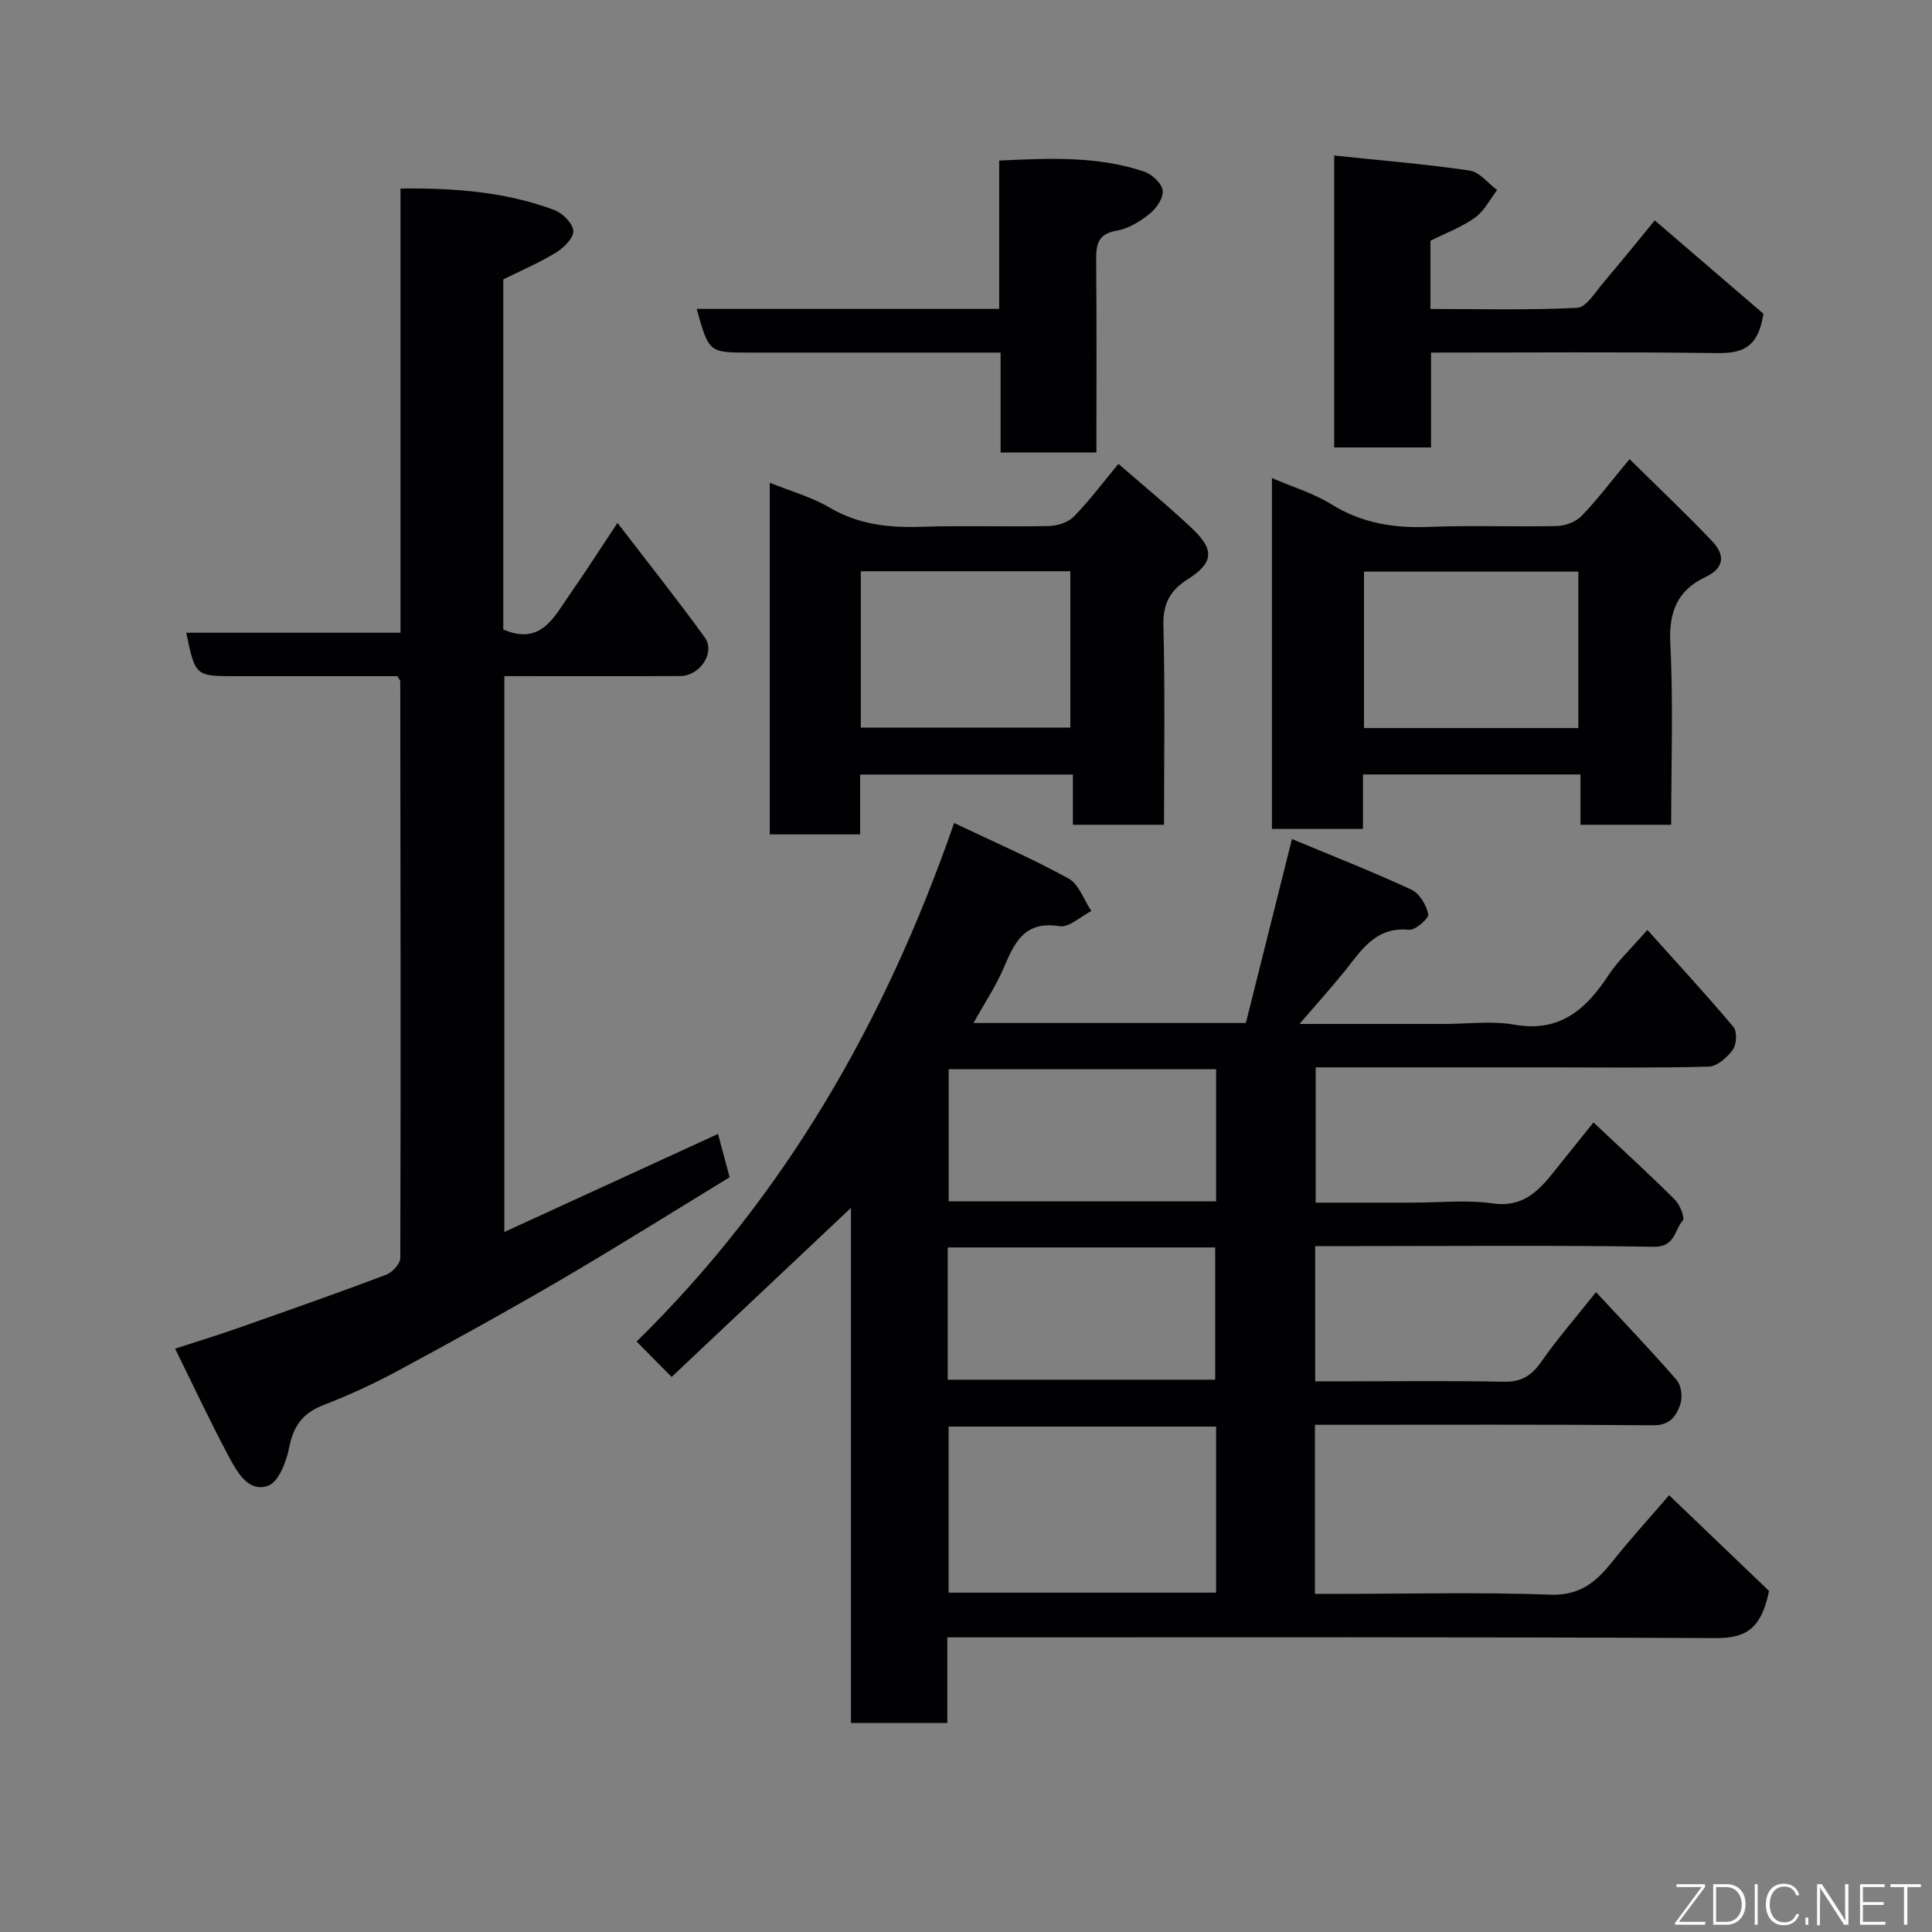 <svg enable-background="new 0 0 400 400" viewBox="0 0 400 400" xmlns="http://www.w3.org/2000/svg"><rect x="0" y="0" width="400" height="400" fill="#808080" stroke="none"/><path d="m345.57 309.57c7.73 7.4 14.74 14.12 20.69 19.82-1.66 8.31-5.27 9.79-11.17 9.76-50.82-.25-101.65-.15-152.48-.15-1.98 0-3.96 0-6.48 0v17.72c-6.81 0-13.08 0-19.95 0 0-35.26 0-70.62 0-106.64-12.81 12.07-24.96 23.53-37.13 35-2.56-2.58-4.72-4.77-7.25-7.33 30.51-29.92 51.39-66 65.74-107.36 8.12 3.87 16.1 7.33 23.7 11.5 2.15 1.18 3.17 4.43 4.71 6.73-2.21 1.12-4.61 3.46-6.59 3.14-7.22-1.17-9.3 3.34-11.53 8.58-1.63 3.82-3.98 7.33-6.27 11.46h56.38c3.1-12.36 6.24-24.91 9.55-38.09 8.38 3.5 16.66 6.75 24.72 10.48 1.68.78 3.11 3.19 3.5 5.09.17.83-2.69 3.36-3.97 3.23-6.9-.71-9.82 4.18-13.31 8.52-2.85 3.54-5.9 6.91-9.39 10.97h29.97c4.83 0 9.79-.69 14.47.14 9.55 1.7 14.95-3.24 19.64-10.38 1.86-2.83 4.43-5.19 7.95-9.23 6.11 6.81 12.13 13.32 17.83 20.1.79.94.65 3.62-.14 4.71-1.15 1.59-3.25 3.44-5 3.49-10.99.31-21.99.16-32.99.16-15.99 0-31.98 0-48.37 0v28h20.19c5.5 0 11.08-.61 16.48.16 6.36.9 9.58-2.69 12.88-6.84 2.53-3.18 5.09-6.34 7.96-9.92 5.86 5.51 11.45 10.62 16.82 15.95 1.06 1.05 2.17 3.8 1.67 4.36-1.73 1.95-1.58 5.5-5.96 5.43-20.49-.33-40.99-.14-61.49-.14-2.8 0-5.59 0-8.66 0v28h6.13c11 0 22-.14 32.99.08 3.59.07 5.69-1.26 7.69-4.13 3.38-4.83 7.27-9.3 11.34-14.42 5.83 6.29 11.43 12.12 16.71 18.22.96 1.11 1.24 3.56.74 5.01-.81 2.34-2.08 4.37-5.55 4.34-22-.19-43.99-.1-65.99-.1-1.29 0-2.58 0-4.11 0v35h5.25c14.5 0 29.01-.37 43.49.17 6.28.23 9.66-2.81 13.04-7.09 3.35-4.23 7-8.21 11.55-13.5zm-93.79-14.21c-18.78 0-37.15 0-55.38 0v34.38h55.38c0-11.53 0-22.79 0-34.38zm0-74c-18.79 0-37.16 0-55.37 0v27.37h55.37c0-9.19 0-18.11 0-27.37zm-55.56 64.29h55.37c0-9.4 0-18.45 0-27.38-18.66 0-36.91 0-55.37 0z" fill="#010103"/><path d="m82.28 140c-11.15 0-22.3 0-33.44 0-8.4 0-8.4 0-10.28-9h44.36c0-30.73 0-61.11 0-91.97 11.23-.12 21.78.68 31.87 4.46 1.7.64 3.81 2.76 3.91 4.31.09 1.45-1.97 3.5-3.57 4.48-3.42 2.1-7.15 3.69-10.93 5.57v72.48c7.82 3.38 10.5-2.6 13.77-7.27 3.17-4.53 6.15-9.2 9.87-14.8 6.27 8.17 12.36 15.81 18.08 23.72 2.25 3.12-1 7.97-5.1 7.99-11.99.06-23.99.02-36.4.02v115.08c14.61-6.7 29.11-13.36 44.24-20.3.81 3.02 1.57 5.86 2.4 8.97-11.7 7.13-23.14 14.32-34.81 21.15-11.13 6.51-22.42 12.74-33.77 18.86-5.02 2.71-10.24 5.12-15.55 7.17-4.3 1.66-6.22 4.39-7.08 8.86-.56 2.89-2.19 7.06-4.35 7.83-4 1.43-6.34-2.72-8.01-5.83-3.84-7.15-7.27-14.52-11.24-22.55 4.73-1.54 8.84-2.8 12.89-4.22 10.29-3.62 20.58-7.23 30.78-11.07 1.28-.48 2.95-2.28 2.96-3.47.11-39.82.04-79.65-.01-119.47-.01-.12-.16-.26-.59-1z" fill="#010103"/><path d="m263.34 98.98c4.32 1.86 8.61 3.14 12.27 5.41 6.32 3.93 12.97 5 20.25 4.7 8.81-.36 17.64.02 26.46-.18 1.75-.04 3.93-.85 5.11-2.07 3.28-3.39 6.13-7.19 9.95-11.79 5.83 5.76 11.61 11.23 17.09 16.98 2.59 2.72 2.74 5.5-1.35 7.43-5.8 2.73-7.63 7.17-7.3 13.73.63 12.41.18 24.87.18 37.57-6.38 0-12.31 0-18.78 0 0-3.33 0-6.72 0-10.42-15.25 0-29.95 0-45.03 0v11.28c-6.4 0-12.45 0-18.85 0 0-23.95 0-48 0-72.64zm63.44 19.37c-15.1 0-29.81 0-44.38 0v32.39h44.38c0-10.85 0-21.44 0-32.39z" fill="#010103"/><path d="m241 170.76c-6.65 0-12.59 0-18.87 0 0-3.5 0-6.77 0-10.4-14.74 0-29.12 0-44.05 0v12.39c-6.47 0-12.4 0-18.71 0 0-24.13 0-48.28 0-72.8 4.32 1.74 8.62 2.93 12.33 5.11 5.98 3.52 12.24 4.24 18.96 4.01 8.82-.29 17.65.03 26.47-.16 1.77-.04 3.99-.73 5.18-1.94 3.2-3.26 5.95-6.96 9.25-10.93 5.11 4.45 10.39 8.77 15.33 13.45 4.63 4.4 4.34 7.07-1.03 10.47-3.65 2.32-5.1 5.06-4.99 9.56.35 13.62.13 27.25.13 41.24zm-62.78-20.11h43.38c0-11.07 0-21.78 0-32.38-14.66 0-28.91 0-43.38 0z" fill="#010103"/><path d="m276.23 92.64c0-19.96 0-39.54 0-60.44 9.59 1.01 18.86 1.77 28.05 3.11 2.05.3 3.8 2.64 5.69 4.03-1.5 1.94-2.66 4.34-4.57 5.71-2.71 1.95-5.96 3.15-9.24 4.8v14.12c10.23 0 20.33.27 30.39-.24 1.88-.1 3.73-3.25 5.38-5.18 3.93-4.61 7.72-9.34 10.67-12.92 7.63 6.55 15.5 13.31 22.5 19.33-1.12 7.41-4.76 8.21-9.85 8.14-19.47-.26-38.95-.1-58.97-.1v19.64c-6.91 0-13.3 0-20.05 0z" fill="#010103"/><path d="m207.16 73c-13.66 0-26.6 0-39.54 0-4.16 0-8.32 0-12.48 0-8.37 0-8.37 0-10.9-9.05h62.63c0-10.36 0-20.28 0-30.71 10.34-.48 20.32-.97 30 2.28 1.61.54 3.63 2.39 3.85 3.88.22 1.47-1.24 3.68-2.6 4.78-1.99 1.61-4.45 3.16-6.9 3.57-4.04.69-4.3 2.98-4.27 6.26.12 13.12.05 26.24.05 39.67-6.71 0-13.09 0-19.84 0 0-6.71 0-13.31 0-20.68z" fill="#010103"/><g fill="#fbfcfa"><path d="m346.9 398 5.4-7.3h-5.2v-.6h5.9v.6l-5.4 7.2h5.5l-.1.6h-6.2v-.5z"/><path d="m354.7 390.1h2.8c2.3 0 3.9 1.6 3.9 4.1s-1.6 4.3-3.9 4.3h-2.8zm.6 7.8h2c2.2 0 3.3-1.6 3.3-3.6 0-1.8-1-3.6-3.3-3.6h-2z"/><path d="m363.9 390.1v8.4h-.6v-8.4h1.6z"/><path d="m372.5 396.3c-.4 1.3-1.4 2.3-3.2 2.3-2.4 0-3.7-1.9-3.7-4.3 0-2.3 1.2-4.3 3.7-4.3 1.8 0 2.9 1 3.2 2.4h-.6c-.4-1.1-1.1-1.8-2.5-1.8-2.1 0-3 1.9-3 3.7s.9 3.7 3 3.7c1.4 0 2.1-.7 2.5-1.7z"/><path d="m373.8 398.5v-1.5h.6v1.5z"/><path d="m376.2 398.5v-8.4h1c1.3 2 4.4 6.7 4.9 7.6-.1-1.2-.1-2.4-.1-3.8v-3.8h.7v8.4h-.9c-1.2-1.9-4.4-6.8-5-7.7.1 1.1 0 2.3 0 3.9v3.9h-.6z"/><path d="m390 394.4h-4.3v3.5h4.7l-.1.6h-5.2v-8.4h5.1v.6h-4.5v3.1h4.3z"/><path d="m394.2 390.7h-2.8v-.6h6.3v.6h-2.8v7.8h-.7z"/></g></svg>